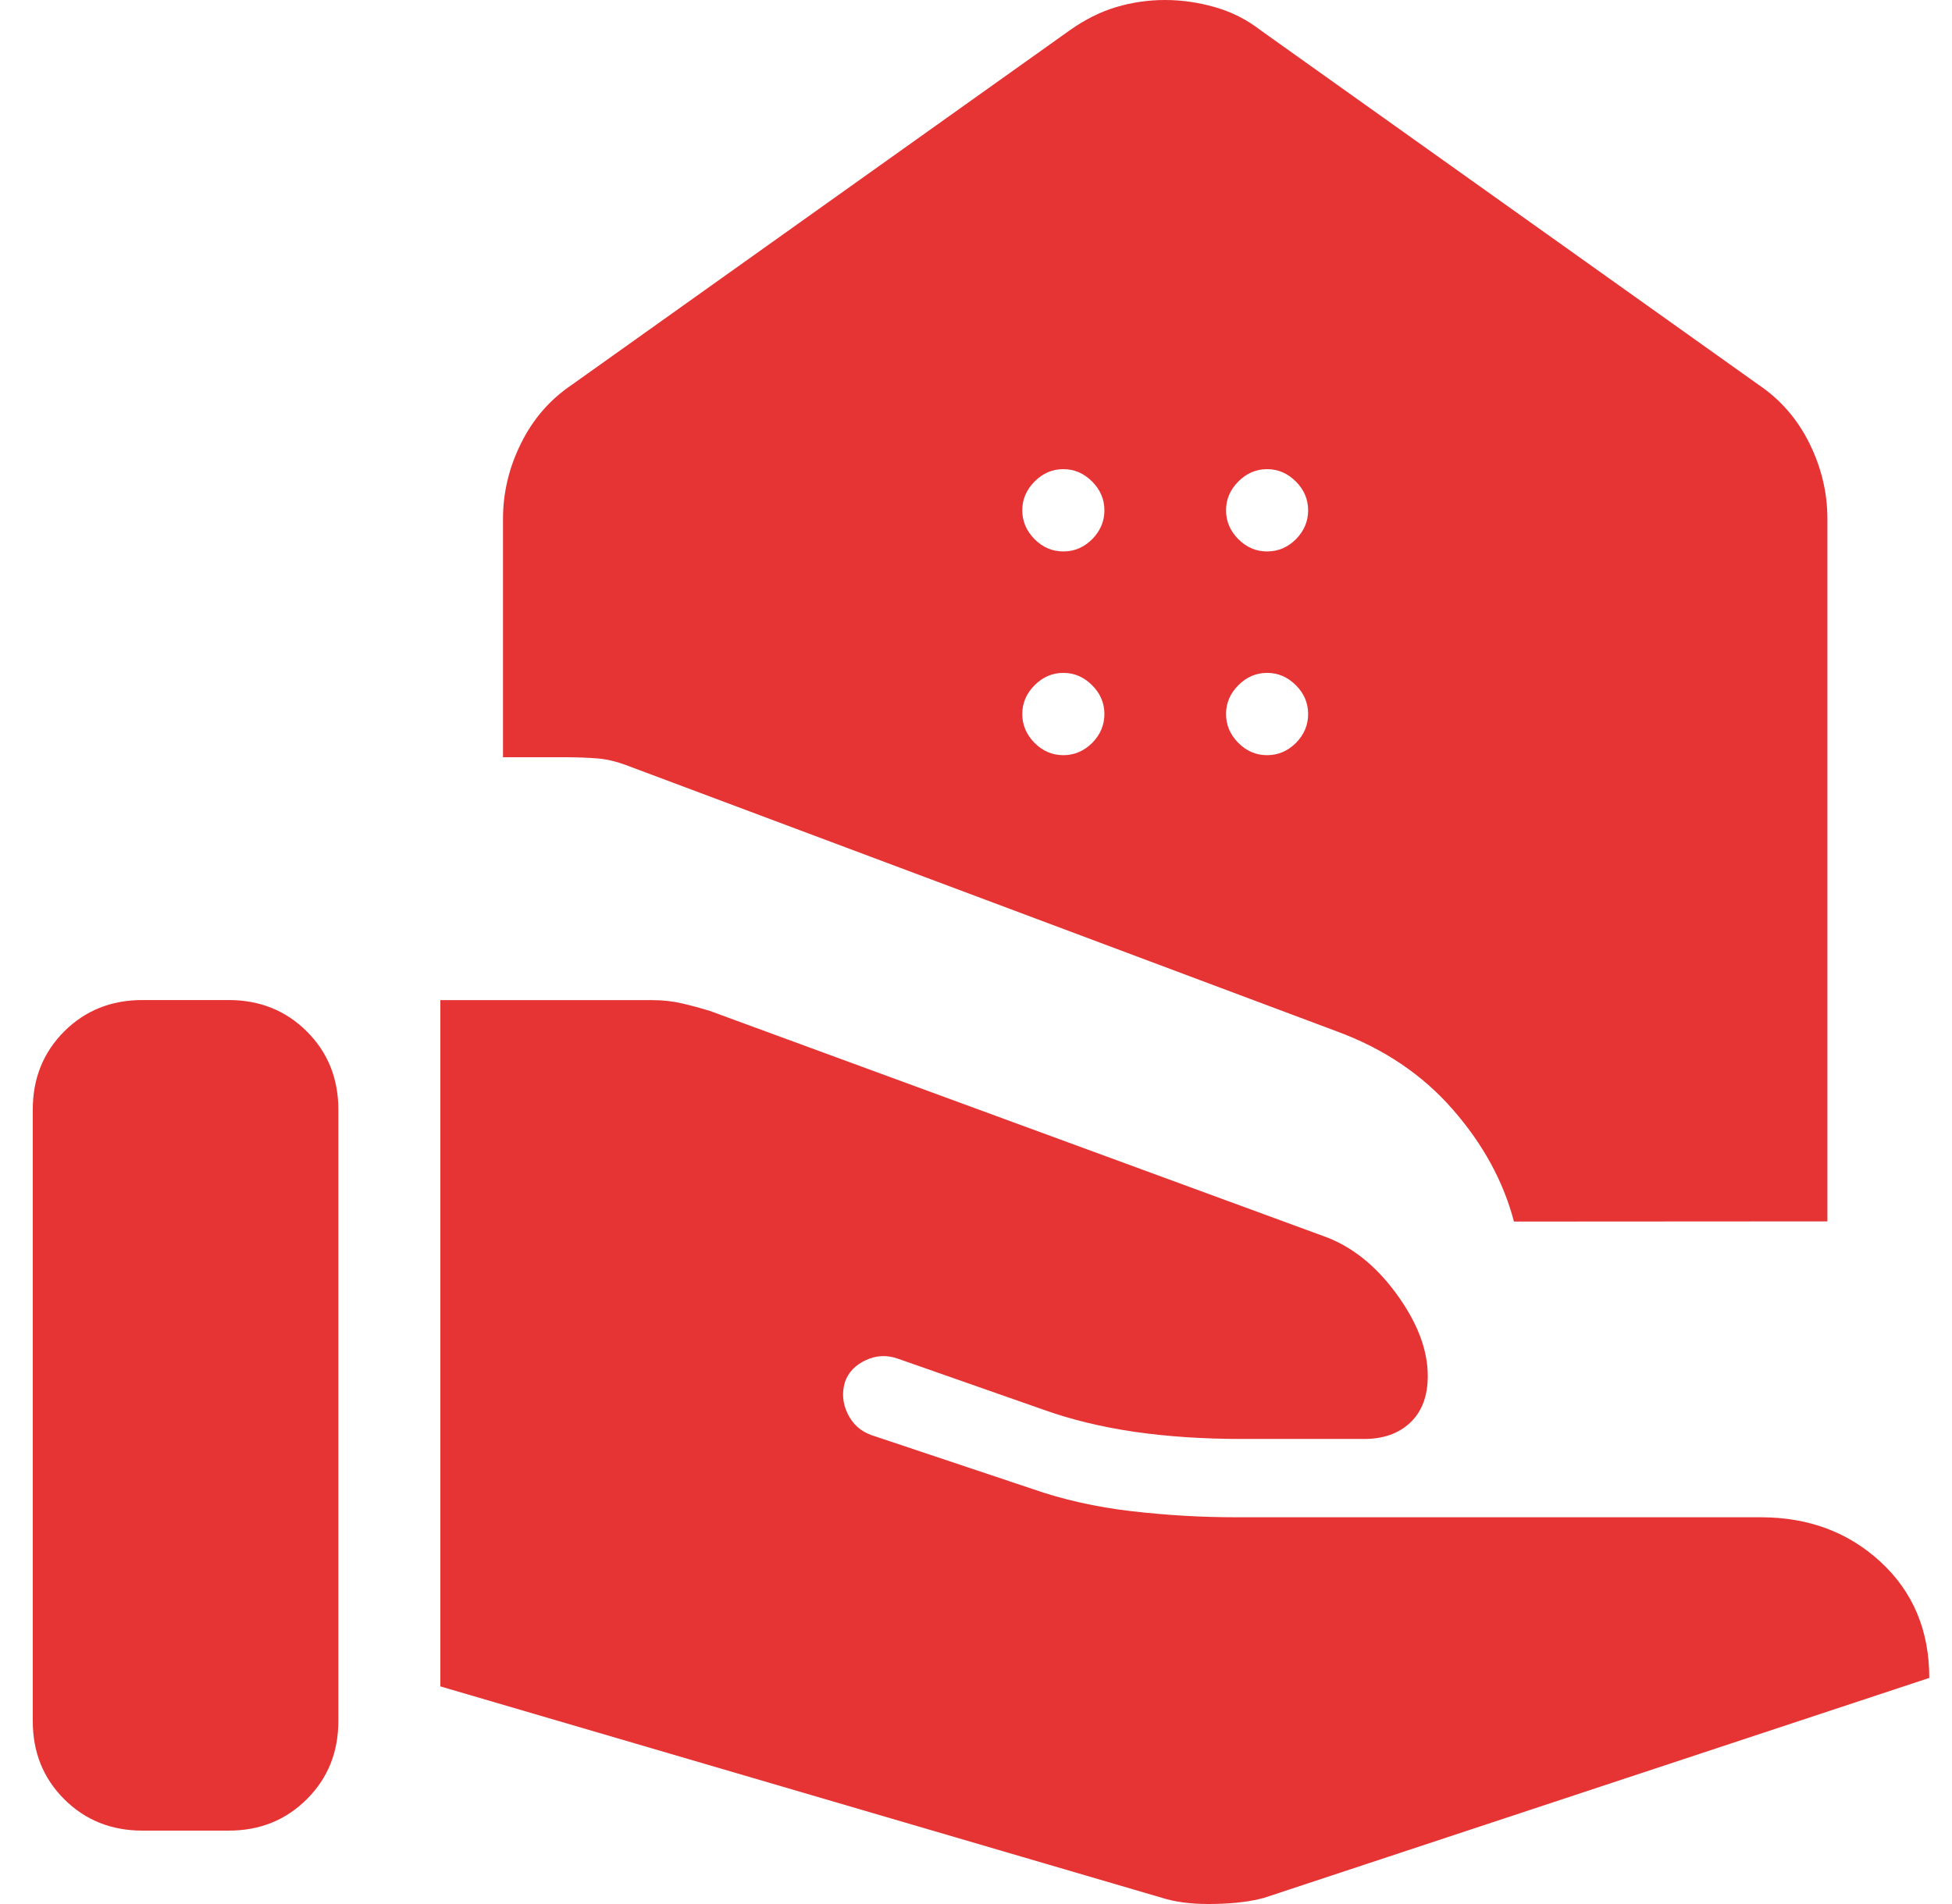<svg width="41" height="40" viewBox="0 0 41 40" fill="none" xmlns="http://www.w3.org/2000/svg">
<path d="M31.799 25.663C31.579 24.822 31.151 24.037 30.515 23.309C29.879 22.579 29.069 22.033 28.086 21.67L13.124 16.064C12.93 15.993 12.738 15.949 12.547 15.933C12.355 15.918 12.136 15.909 11.89 15.908H10.565V10.9C10.565 10.351 10.691 9.822 10.944 9.313C11.196 8.802 11.553 8.392 12.014 8.082L22.467 0.638C22.787 0.411 23.113 0.248 23.447 0.148C23.781 0.049 24.122 0 24.47 0C24.818 0 25.168 0.05 25.518 0.15C25.869 0.25 26.19 0.412 26.481 0.638L36.935 8.082C37.395 8.392 37.752 8.802 38.005 9.313C38.257 9.823 38.383 10.352 38.383 10.898V25.659L31.799 25.663ZM26.614 11.585C26.845 11.585 27.047 11.5 27.22 11.328C27.391 11.154 27.476 10.952 27.476 10.721C27.476 10.49 27.391 10.289 27.22 10.117C27.047 9.943 26.845 9.856 26.614 9.856C26.383 9.856 26.181 9.943 26.009 10.117C25.837 10.29 25.752 10.491 25.752 10.721C25.752 10.95 25.837 11.152 26.009 11.326C26.181 11.499 26.383 11.585 26.614 11.585ZM22.334 11.585C22.566 11.585 22.767 11.5 22.94 11.328C23.111 11.154 23.197 10.952 23.197 10.721C23.197 10.49 23.111 10.289 22.94 10.117C22.767 9.943 22.566 9.856 22.334 9.856C22.103 9.856 21.901 9.943 21.729 10.117C21.558 10.29 21.472 10.491 21.472 10.721C21.472 10.95 21.558 11.152 21.729 11.326C21.901 11.499 22.103 11.585 22.334 11.585ZM26.614 15.865C26.845 15.865 27.047 15.779 27.22 15.608C27.391 15.434 27.476 15.232 27.476 15C27.476 14.769 27.391 14.568 27.22 14.397C27.047 14.223 26.845 14.136 26.614 14.136C26.383 14.136 26.181 14.223 26.009 14.397C25.837 14.57 25.752 14.771 25.752 15C25.752 15.23 25.837 15.432 26.009 15.606C26.181 15.779 26.383 15.865 26.614 15.865ZM22.334 15.865C22.566 15.865 22.767 15.779 22.94 15.608C23.111 15.434 23.197 15.232 23.197 15C23.197 14.769 23.111 14.568 22.94 14.397C22.767 14.223 22.566 14.136 22.334 14.136C22.103 14.136 21.901 14.223 21.729 14.397C21.558 14.57 21.472 14.771 21.472 15C21.472 15.23 21.558 15.432 21.729 15.606C21.901 15.779 22.103 15.865 22.334 15.865ZM24.496 39.896C24.778 39.974 25.121 40.008 25.525 39.998C25.93 39.99 26.272 39.947 26.552 39.87L40.523 35.25C40.523 34.257 40.184 33.447 39.507 32.819C38.829 32.19 37.988 31.875 36.984 31.875H25.946C25.236 31.875 24.508 31.833 23.764 31.747C23.016 31.66 22.319 31.503 21.673 31.276L18.309 30.151C18.08 30.071 17.911 29.92 17.804 29.699C17.697 29.478 17.679 29.253 17.751 29.025C17.822 28.827 17.966 28.677 18.183 28.576C18.4 28.473 18.623 28.462 18.853 28.541L21.919 29.616C22.501 29.824 23.138 29.979 23.83 30.08C24.523 30.18 25.274 30.23 26.083 30.23H28.655C29.059 30.23 29.382 30.114 29.625 29.883C29.867 29.652 29.989 29.327 29.989 28.907C29.989 28.354 29.768 27.777 29.327 27.176C28.888 26.576 28.377 26.173 27.795 25.967L14.911 21.238C14.716 21.178 14.521 21.125 14.327 21.08C14.132 21.034 13.923 21.011 13.702 21.011H9.249V35.428L24.496 39.896ZM0.688 36.153C0.688 36.809 0.907 37.357 1.347 37.796C1.787 38.237 2.336 38.458 2.992 38.458H4.802C5.459 38.458 6.006 38.237 6.446 37.796C6.887 37.357 7.107 36.809 7.107 36.153V23.314C7.107 22.658 6.887 22.11 6.446 21.67C6.005 21.23 5.457 21.009 4.802 21.009H2.992C2.336 21.009 1.787 21.23 1.347 21.67C0.907 22.111 0.688 22.659 0.688 23.314V36.153Z" fill="#E63434"/>
</svg>
